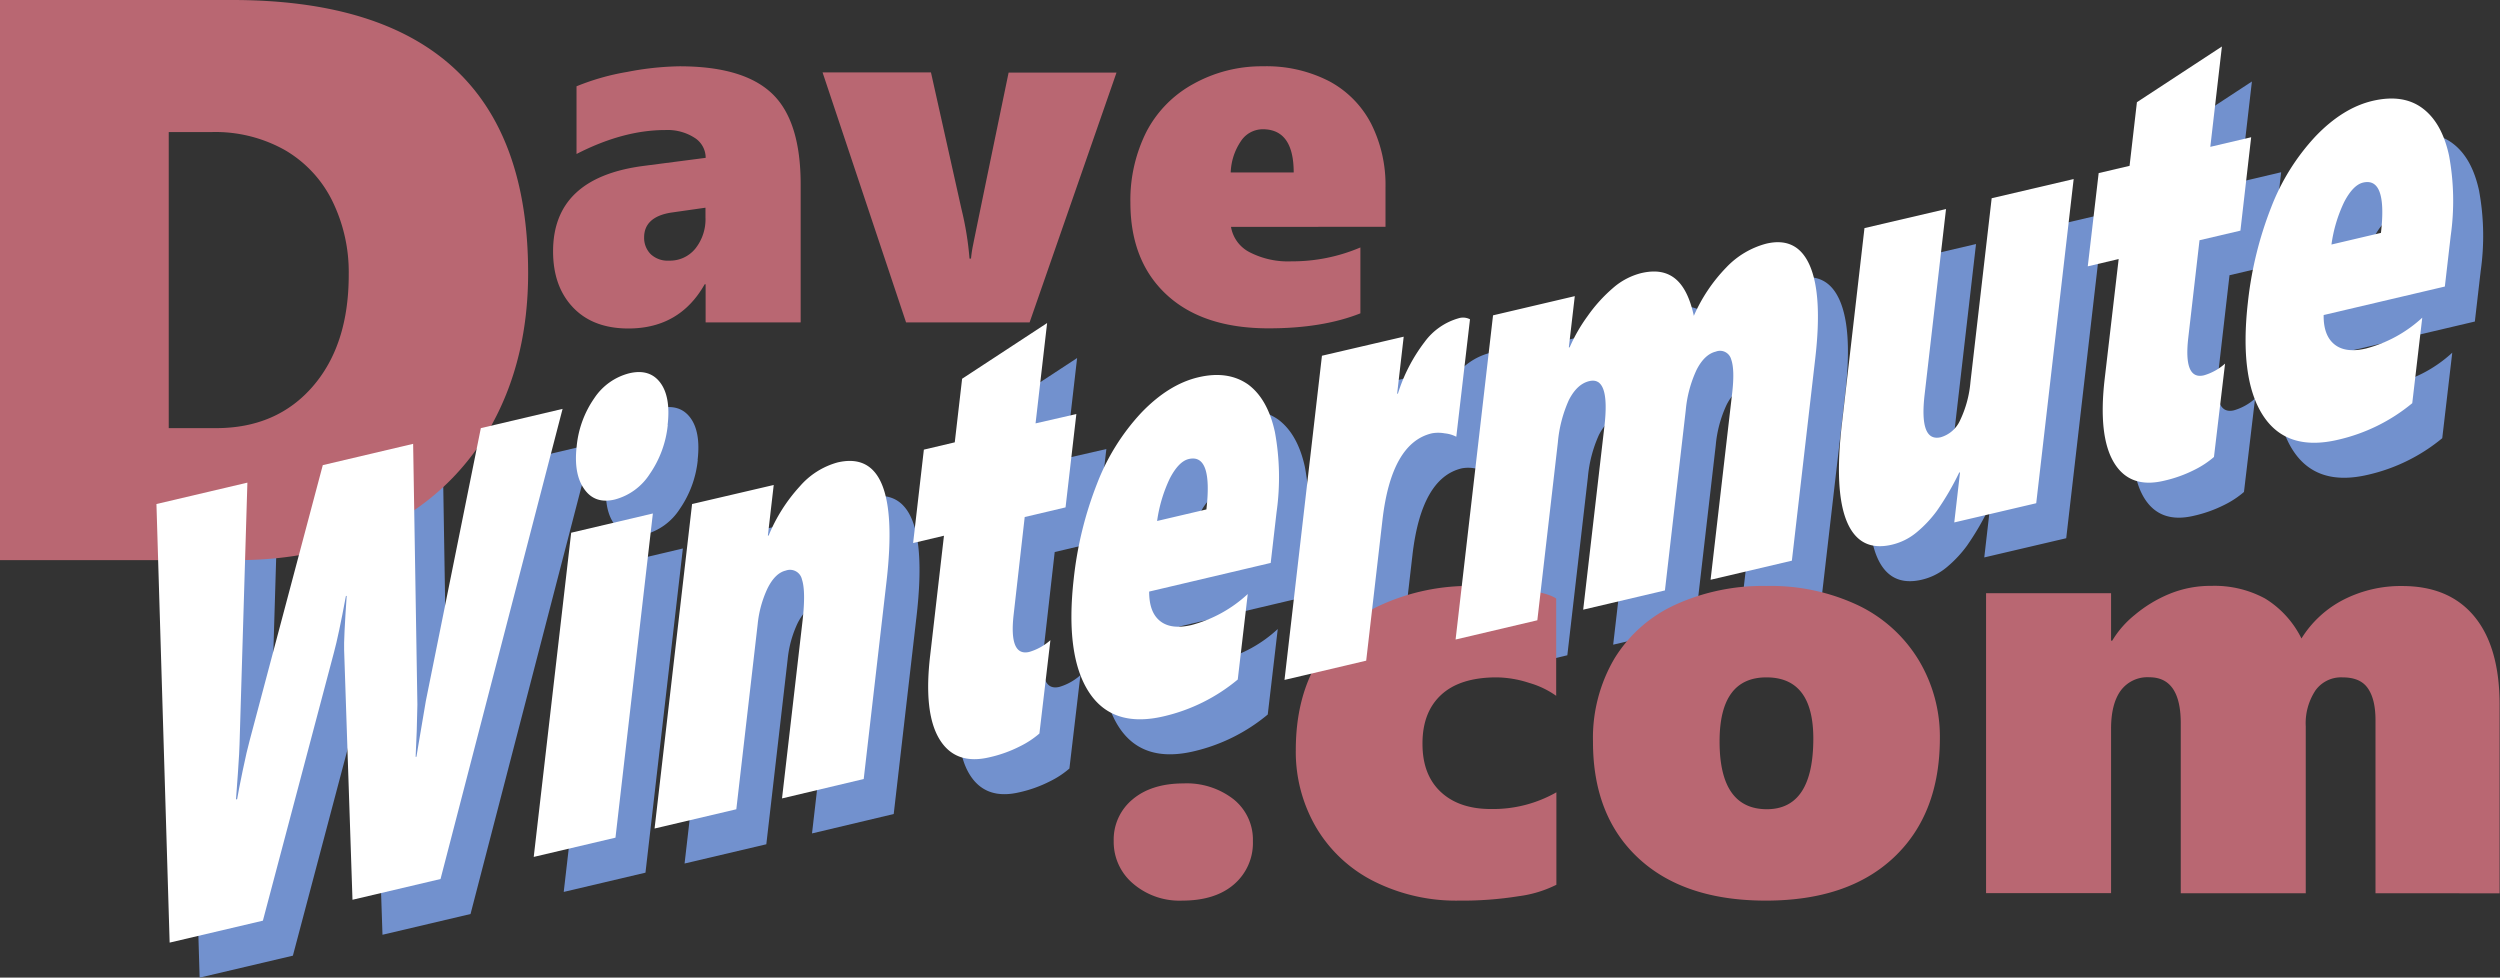 <svg id="Layer_1" data-name="Layer 1" xmlns="http://www.w3.org/2000/svg" viewBox="0 0 500.02 195.53"><rect x="0" y="0" width="500.02" height="195.53" fill="#333333" stroke="none"/><defs><style>.cls-1{fill:#7291ce;}.cls-2{fill:#b96772;}.cls-3{fill:#fff;}</style></defs><title>header-text</title><path class="cls-1" d="M105.36,192l-17.61,4.15-1.67-49.93q-.09-2.15.51-10.84l-.15,0q-1.48,7.94-2.39,11.28L69.83,200.33l-18.65,4.39L48.54,117l18.19-4.28-1.57,52.35q0,1-.33,5.81l-.38,5.2.23-.05q.27-1.66,1.11-5.71t1.41-6.1l14.61-55,18.07-4.26.85,52.16-.13,5.26-.22,5.17.16,0,.37-2.24,1.51-8.92,11-54.57,16.35-3.85Z" transform="translate(-11.25 -9.19)"/><path class="cls-1" d="M124,187.58l7.49-64.84,16.34-3.85-7.48,64.84Zm26.81-86.39A20.91,20.91,0,0,1,147.2,111a11.91,11.91,0,0,1-7,5.1q-4,.95-6.12-2.13c-1.42-2-1.91-4.89-1.49-8.52a20.21,20.21,0,0,1,3.51-9.6,11.92,11.92,0,0,1,7-5c2.74-.65,4.81,0,6.22,1.89S151.21,97.48,150.78,101.19Z" transform="translate(-11.25 -9.19)"/><path class="cls-1" d="M173.66,175.88l4.09-35.39q.69-6-.1-8.39a2.44,2.44,0,0,0-3.24-1.79c-1.41.33-2.61,1.5-3.62,3.5a21.85,21.85,0,0,0-2,7.24l-4.27,37-16.35,3.85L155.67,117,172,113.19l-1.17,10.13.15,0a33.18,33.18,0,0,1,6.26-9.88,15.35,15.35,0,0,1,7.53-4.76q12.89-3,9.79,23.81L190,172Z" transform="translate(-11.25 -9.19)"/><path class="cls-1" d="M225.14,162.9a18,18,0,0,1-3.83,2.53,25.81,25.81,0,0,1-6.2,2.23q-6.83,1.6-10-3.69t-1.81-16.76l2.75-23.87-6.17,1.46,2.15-18.68,6.18-1.46,1.47-12.72,17-11.14-2.31,20.07L232.53,99l-2.16,18.67-8.17,1.93L220,139q-1,8.55,3.11,7.58a11,11,0,0,0,4.23-2.35Z" transform="translate(-11.25 -9.19)"/><path class="cls-1" d="M247.09,134.51c0,2.72.68,4.67,2.16,5.87s3.59,1.46,6.32.82A26.53,26.53,0,0,0,266.81,135l-2,17.1A35.72,35.72,0,0,1,250,159.46q-10.29,2.41-15-4.91T232,132a73.41,73.41,0,0,1,4.64-19,43.87,43.87,0,0,1,8.88-14.26q5.46-5.69,11.41-7.09t10,1.47q3.88,2.91,5.31,9.47a49.93,49.93,0,0,1,.33,16.06l-1.17,10.13Zm11.45-16.43Q259.83,106.86,255,108q-2,.48-3.77,3.87a29.14,29.14,0,0,0-2.55,8.52Z" transform="translate(-11.25 -9.19)"/><path class="cls-1" d="M308.52,103.54a6.46,6.46,0,0,0-2.34-.68,7.11,7.11,0,0,0-2.55,0q-8.1,1.91-9.88,17.36l-3.25,28.11-16.34,3.85,7.49-64.84L298,83.53l-1.31,11.4.15,0a33.38,33.38,0,0,1,5.34-10.34A12.74,12.74,0,0,1,309,79.84a3,3,0,0,1,2.26.21Z" transform="translate(-11.25 -9.19)"/><path class="cls-1" d="M359.38,132.15,363.7,94.8q.54-4.69-.21-6.76a2.3,2.3,0,0,0-3.05-1.53c-1.51.36-2.8,1.57-3.86,3.65a24.19,24.19,0,0,0-2.17,8.12l-4.16,36-16.35,3.85,4.25-36.72q1.14-9.95-3-9c-1.67.39-3,1.64-4.1,3.76a26.26,26.26,0,0,0-2.22,8.56l-4.1,35.52-16.35,3.85,7.49-64.84,16.35-3.84-1.19,10.25.16,0a32.55,32.55,0,0,1,3.57-6.23,30.56,30.56,0,0,1,5.08-5.63,13.64,13.64,0,0,1,5.68-3c2.79-.65,5-.3,6.73,1.07s3,3.86,3.78,7.48a32.59,32.59,0,0,1,6.5-9.69,17,17,0,0,1,8-4.75q6.18-1.46,8.71,4.42t1.09,18.41l-4.69,40.58Z" transform="translate(-11.25 -9.19)"/><path class="cls-1" d="M408.12,120.68l1.15-10-.15,0a55.17,55.17,0,0,1-4.45,7.64,24,24,0,0,1-4.09,4.35,12,12,0,0,1-4.93,2.46q-6.43,1.52-9-4.59t-1-19.6l4.51-39.13L406.47,58,402.19,95.1q-1.11,9.56,3.23,8.54a6.12,6.12,0,0,0,3.89-3.44,22.11,22.11,0,0,0,2.05-7.63l4.24-36.73L432,52l-7.49,64.84Z" transform="translate(-11.25 -9.19)"/><path class="cls-1" d="M460.06,107.59a18.44,18.44,0,0,1-3.84,2.54,26.16,26.16,0,0,1-6.19,2.22q-6.84,1.62-10-3.69t-1.82-16.75L441,68l-6.18,1.46L437,50.81l6.18-1.45,1.47-12.73,17-11.14-2.32,20.07,8.17-1.92-2.15,18.68-8.18,1.92-2.24,19.44q-1,8.55,3.12,7.58a10.83,10.83,0,0,0,4.23-2.35Z" transform="translate(-11.25 -9.19)"/><path class="cls-1" d="M482,79.2q-.06,4.08,2.16,5.87t6.33.82a26.5,26.5,0,0,0,11.23-6.16l-2,17.1a35.72,35.72,0,0,1-14.88,7.32q-10.29,2.41-15-4.91t-3-22.52a73.41,73.41,0,0,1,4.64-19,43.88,43.88,0,0,1,8.89-14.26q5.44-5.69,11.4-7.09,6.11-1.43,10,1.47t5.31,9.47a49.94,49.94,0,0,1,.33,16.06l-1.17,10.13Zm11.46-16.43q1.29-11.21-3.58-10.06-2,.48-3.77,3.87a28.64,28.64,0,0,0-2.55,8.52Z" transform="translate(-11.25 -9.19)"/><path class="cls-2" d="M261.84,177.42a10.9,10.9,0,0,1-3.75,8.62q-3.75,3.27-10.38,3.28a14.24,14.24,0,0,1-9.87-3.43,10.9,10.9,0,0,1-3.84-8.47,10.42,10.42,0,0,1,3.78-8.35q3.78-3.18,10.17-3.19A15.25,15.25,0,0,1,258,169.07,10.35,10.35,0,0,1,261.84,177.42Z" transform="translate(-11.25 -9.19)"/><path class="cls-2" d="M322.54,186.15a23.53,23.53,0,0,1-7.56,2.29,71,71,0,0,1-11.89.88,36.59,36.59,0,0,1-17-3.84,28,28,0,0,1-11.57-10.75,29.91,29.91,0,0,1-4.1-15.53q0-10.3,4.36-17.66a28.39,28.39,0,0,1,12.46-11.25,42.68,42.68,0,0,1,18.75-3.9,65.27,65.27,0,0,1,10.51.76c3.11.51,5.11,1.09,6,1.76v19.45a17.7,17.7,0,0,0-5.39-2.58,21.74,21.74,0,0,0-6.51-1.11q-7.32,0-11.1,3.49T295.76,158q0,6.21,3.72,9.64T309.71,171a25.56,25.56,0,0,0,12.83-3.34Z" transform="translate(-11.25 -9.19)"/><path class="cls-2" d="M399.24,156.8q0,15.18-9.17,23.85t-25.64,8.67q-16.33,0-25.46-8.47t-9.11-23.35a31.31,31.31,0,0,1,4.28-16.58,27.76,27.76,0,0,1,12.19-10.78,42.07,42.07,0,0,1,18.22-3.75A40.88,40.88,0,0,1,383,130.31a28.59,28.59,0,0,1,12,10.9A29.73,29.73,0,0,1,399.24,156.8Zm-25.31.12q0-12.25-9.38-12.25t-9.37,12.83q0,13.55,9.49,13.54Q373.92,171,373.93,156.92Z" transform="translate(-11.25 -9.19)"/><path class="cls-2" d="M486.37,187.85V153.28c0-2.89-.52-5-1.56-6.47s-2.72-2.14-5.06-2.14a6.31,6.31,0,0,0-5.39,2.61,11.92,11.92,0,0,0-1.94,7.23v33.34h-25v-34q0-9.19-6.27-9.2a6.63,6.63,0,0,0-5.74,2.67q-1.93,2.66-1.93,7.64v32.87h-25v-60h25v9.5h.23a19.42,19.42,0,0,1,4.48-5.13,26.41,26.41,0,0,1,6.95-4.22,21.6,21.6,0,0,1,8.37-1.61,21.23,21.23,0,0,1,10.76,2.52,19.47,19.47,0,0,1,7.29,8,21.4,21.4,0,0,1,8.44-7.77,25.2,25.2,0,0,1,11.72-2.72q9.44,0,14.47,6.15t5,17.75v37.56Z" transform="translate(-11.25 -9.19)"/><path class="cls-2" d="M152.38,73.67V66.05h-.19q-5,8.83-15.24,8.84-7.08,0-11.08-4.2t-4-11.23q0-14.74,18.12-17.09l12.4-1.61a4.73,4.73,0,0,0-2.2-4,10,10,0,0,0-5.9-1.56q-8.4,0-17.73,4.79V26.45a47.6,47.6,0,0,1,10.16-2.88,58.94,58.94,0,0,1,10.45-1.12q12.74,0,18.48,5.44t5.74,18.19V73.67Zm-12.3-17A4.62,4.62,0,0,0,141.37,60a4.93,4.93,0,0,0,3.69,1.32,6.53,6.53,0,0,0,5.29-2.44,9.41,9.41,0,0,0,2-6.25v-1.9l-7,1C141.83,52.33,140.08,54,140.08,56.67Z" transform="translate(-11.25 -9.19)"/><path class="cls-2" d="M217.18,73.67H192.47l-16.7-50h21.68L203.55,51a61.94,61.94,0,0,1,1.61,9.91h.3c.06-.65.15-1.31.27-2s2.53-12.42,7.25-35.2h21.58Z" transform="translate(-11.25 -9.19)"/><path class="cls-2" d="M257.46,54.57a7,7,0,0,0,3.71,5.06,16.77,16.77,0,0,0,8.4,1.83,34.68,34.68,0,0,0,13.77-2.78V71.86q-7.57,3-18.36,3-13.1,0-20.36-6.69t-7.28-18.41a30.4,30.4,0,0,1,3.2-14.21A23,23,0,0,1,250,25.94a28,28,0,0,1,13.85-3.49,27.34,27.34,0,0,1,13.28,3,20.12,20.12,0,0,1,8.37,8.5,27.2,27.2,0,0,1,2.86,12.79v7.81ZM270,43.69q0-8.65-6.2-8.65a5.24,5.24,0,0,0-4.35,2.37,11.88,11.88,0,0,0-2.05,6.28Z" transform="translate(-11.25 -9.19)"/><path class="cls-2" d="M116.88,63.8q0,17-7.15,30.12a49.35,49.35,0,0,1-20.43,20.2q-13.29,7.11-30.63,7.1H11.25V9.19H57.66Q116.88,9.19,116.88,63.8ZM81,64.12A32.29,32.29,0,0,0,77.7,49.35a24,24,0,0,0-9.5-10.16A28.39,28.39,0,0,0,53.67,35.6H45V94.82h9.45q12.12,0,19.34-8.32T81,64.12Z" transform="translate(-11.25 -9.19)"/><path class="cls-3" d="M99.36,185l-17.61,4.15-1.67-49.93q-.09-2.15.51-10.84l-.15,0q-1.48,7.94-2.39,11.28L63.83,193.33l-18.65,4.39L42.54,110l18.19-4.28-1.57,52.35q0,1-.33,5.81l-.38,5.2.23-.05q.27-1.66,1.11-5.71t1.41-6.1l14.61-55,18.07-4.26.85,52.16-.13,5.26-.22,5.17.16,0,.37-2.24,1.51-8.92,11-54.57,16.35-3.85Z" transform="translate(-11.25 -9.19)"/><path class="cls-3" d="M118,180.58l7.49-64.84,16.34-3.85-7.48,64.84Zm26.81-86.39A20.91,20.91,0,0,1,141.2,104a11.91,11.91,0,0,1-7,5.1q-4,.95-6.12-2.13c-1.42-2-1.91-4.89-1.49-8.52a20.21,20.21,0,0,1,3.51-9.6,11.92,11.92,0,0,1,7-5c2.74-.65,4.81,0,6.22,1.89S145.21,90.48,144.78,94.19Z" transform="translate(-11.25 -9.19)"/><path class="cls-3" d="M167.66,168.88l4.09-35.39q.69-6-.1-8.39a2.44,2.44,0,0,0-3.24-1.79c-1.41.33-2.61,1.5-3.62,3.5a21.85,21.85,0,0,0-2,7.24l-4.27,37-16.35,3.85L149.67,110,166,106.19l-1.17,10.13.15,0a33.18,33.18,0,0,1,6.26-9.88,15.35,15.35,0,0,1,7.53-4.76q12.89-3,9.79,23.81L184,165Z" transform="translate(-11.25 -9.19)"/><path class="cls-3" d="M219.14,155.9a18,18,0,0,1-3.83,2.53,25.81,25.81,0,0,1-6.2,2.23q-6.83,1.6-10-3.69t-1.81-16.76l2.75-23.87-6.17,1.46,2.15-18.68,6.18-1.46,1.47-12.72,17-11.14-2.31,20.07L226.53,92l-2.16,18.67-8.17,1.93L214,132q-1,8.55,3.11,7.58a11,11,0,0,0,4.23-2.35Z" transform="translate(-11.25 -9.19)"/><path class="cls-3" d="M241.09,127.51c0,2.72.68,4.67,2.16,5.87s3.59,1.46,6.32.82A26.53,26.53,0,0,0,260.81,128l-2,17.1A35.72,35.72,0,0,1,244,152.46q-10.29,2.41-15-4.91T226,125a73.41,73.41,0,0,1,4.64-19,43.87,43.87,0,0,1,8.88-14.26q5.46-5.69,11.41-7.09t10,1.47q3.88,2.91,5.31,9.47a49.93,49.93,0,0,1,.33,16.06l-1.17,10.13Zm11.45-16.43Q253.83,99.86,249,101q-2,.48-3.77,3.87a29.14,29.14,0,0,0-2.55,8.52Z" transform="translate(-11.25 -9.19)"/><path class="cls-3" d="M302.52,96.54a6.46,6.46,0,0,0-2.34-.68,7.11,7.11,0,0,0-2.55,0q-8.1,1.91-9.88,17.36l-3.25,28.11-16.34,3.85,7.49-64.84L292,76.53l-1.31,11.4.15,0a33.38,33.38,0,0,1,5.34-10.34A12.74,12.74,0,0,1,303,72.84a3,3,0,0,1,2.26.21Z" transform="translate(-11.25 -9.19)"/><path class="cls-3" d="M353.38,125.15,357.7,87.8q.54-4.69-.21-6.76a2.3,2.3,0,0,0-3.05-1.53c-1.51.36-2.8,1.57-3.86,3.65a24.19,24.19,0,0,0-2.17,8.12l-4.16,36-16.35,3.85,4.25-36.72q1.14-9.95-3-9c-1.67.39-3,1.64-4.1,3.76a26.26,26.26,0,0,0-2.22,8.56l-4.1,35.52-16.35,3.85,7.49-64.84,16.35-3.84-1.19,10.25.16,0a32.55,32.55,0,0,1,3.57-6.23,30.56,30.56,0,0,1,5.08-5.63,13.64,13.64,0,0,1,5.68-3c2.79-.65,5-.3,6.73,1.07s3,3.86,3.78,7.48a32.59,32.59,0,0,1,6.5-9.69,17,17,0,0,1,8-4.75q6.18-1.45,8.71,4.42t1.09,18.41l-4.69,40.58Z" transform="translate(-11.25 -9.19)"/><path class="cls-3" d="M402.12,113.68l1.15-10-.15,0a55.17,55.17,0,0,1-4.45,7.64,24,24,0,0,1-4.09,4.35,12,12,0,0,1-4.93,2.46q-6.43,1.52-9-4.59t-1-19.6l4.51-39.13L400.47,51,396.19,88.1q-1.11,9.56,3.23,8.54a6.12,6.12,0,0,0,3.89-3.44,22.11,22.11,0,0,0,2.05-7.63l4.24-36.73L426,45l-7.49,64.84Z" transform="translate(-11.25 -9.19)"/><path class="cls-3" d="M454.06,100.59a18.44,18.44,0,0,1-3.84,2.54,26.16,26.16,0,0,1-6.19,2.22q-6.84,1.62-10-3.69t-1.82-16.75L435,61l-6.18,1.46L431,43.81l6.18-1.45,1.47-12.73,17-11.14-2.32,20.07,8.17-1.92-2.15,18.68-8.18,1.92-2.24,19.44q-1,8.55,3.12,7.58a10.83,10.83,0,0,0,4.23-2.35Z" transform="translate(-11.25 -9.19)"/><path class="cls-3" d="M476,72.2q-.06,4.08,2.16,5.87t6.33.82a26.5,26.5,0,0,0,11.23-6.16l-2,17.1a35.72,35.72,0,0,1-14.88,7.32q-10.29,2.41-15-4.91t-3-22.52a73.41,73.41,0,0,1,4.64-19,43.88,43.88,0,0,1,8.89-14.26q5.44-5.68,11.4-7.09,6.11-1.43,10,1.47t5.31,9.47a49.94,49.94,0,0,1,.33,16.06l-1.17,10.13Zm11.46-16.43q1.29-11.21-3.58-10.06-2,.48-3.77,3.87a28.64,28.64,0,0,0-2.55,8.52Z" transform="translate(-11.25 -9.19)"/></svg>